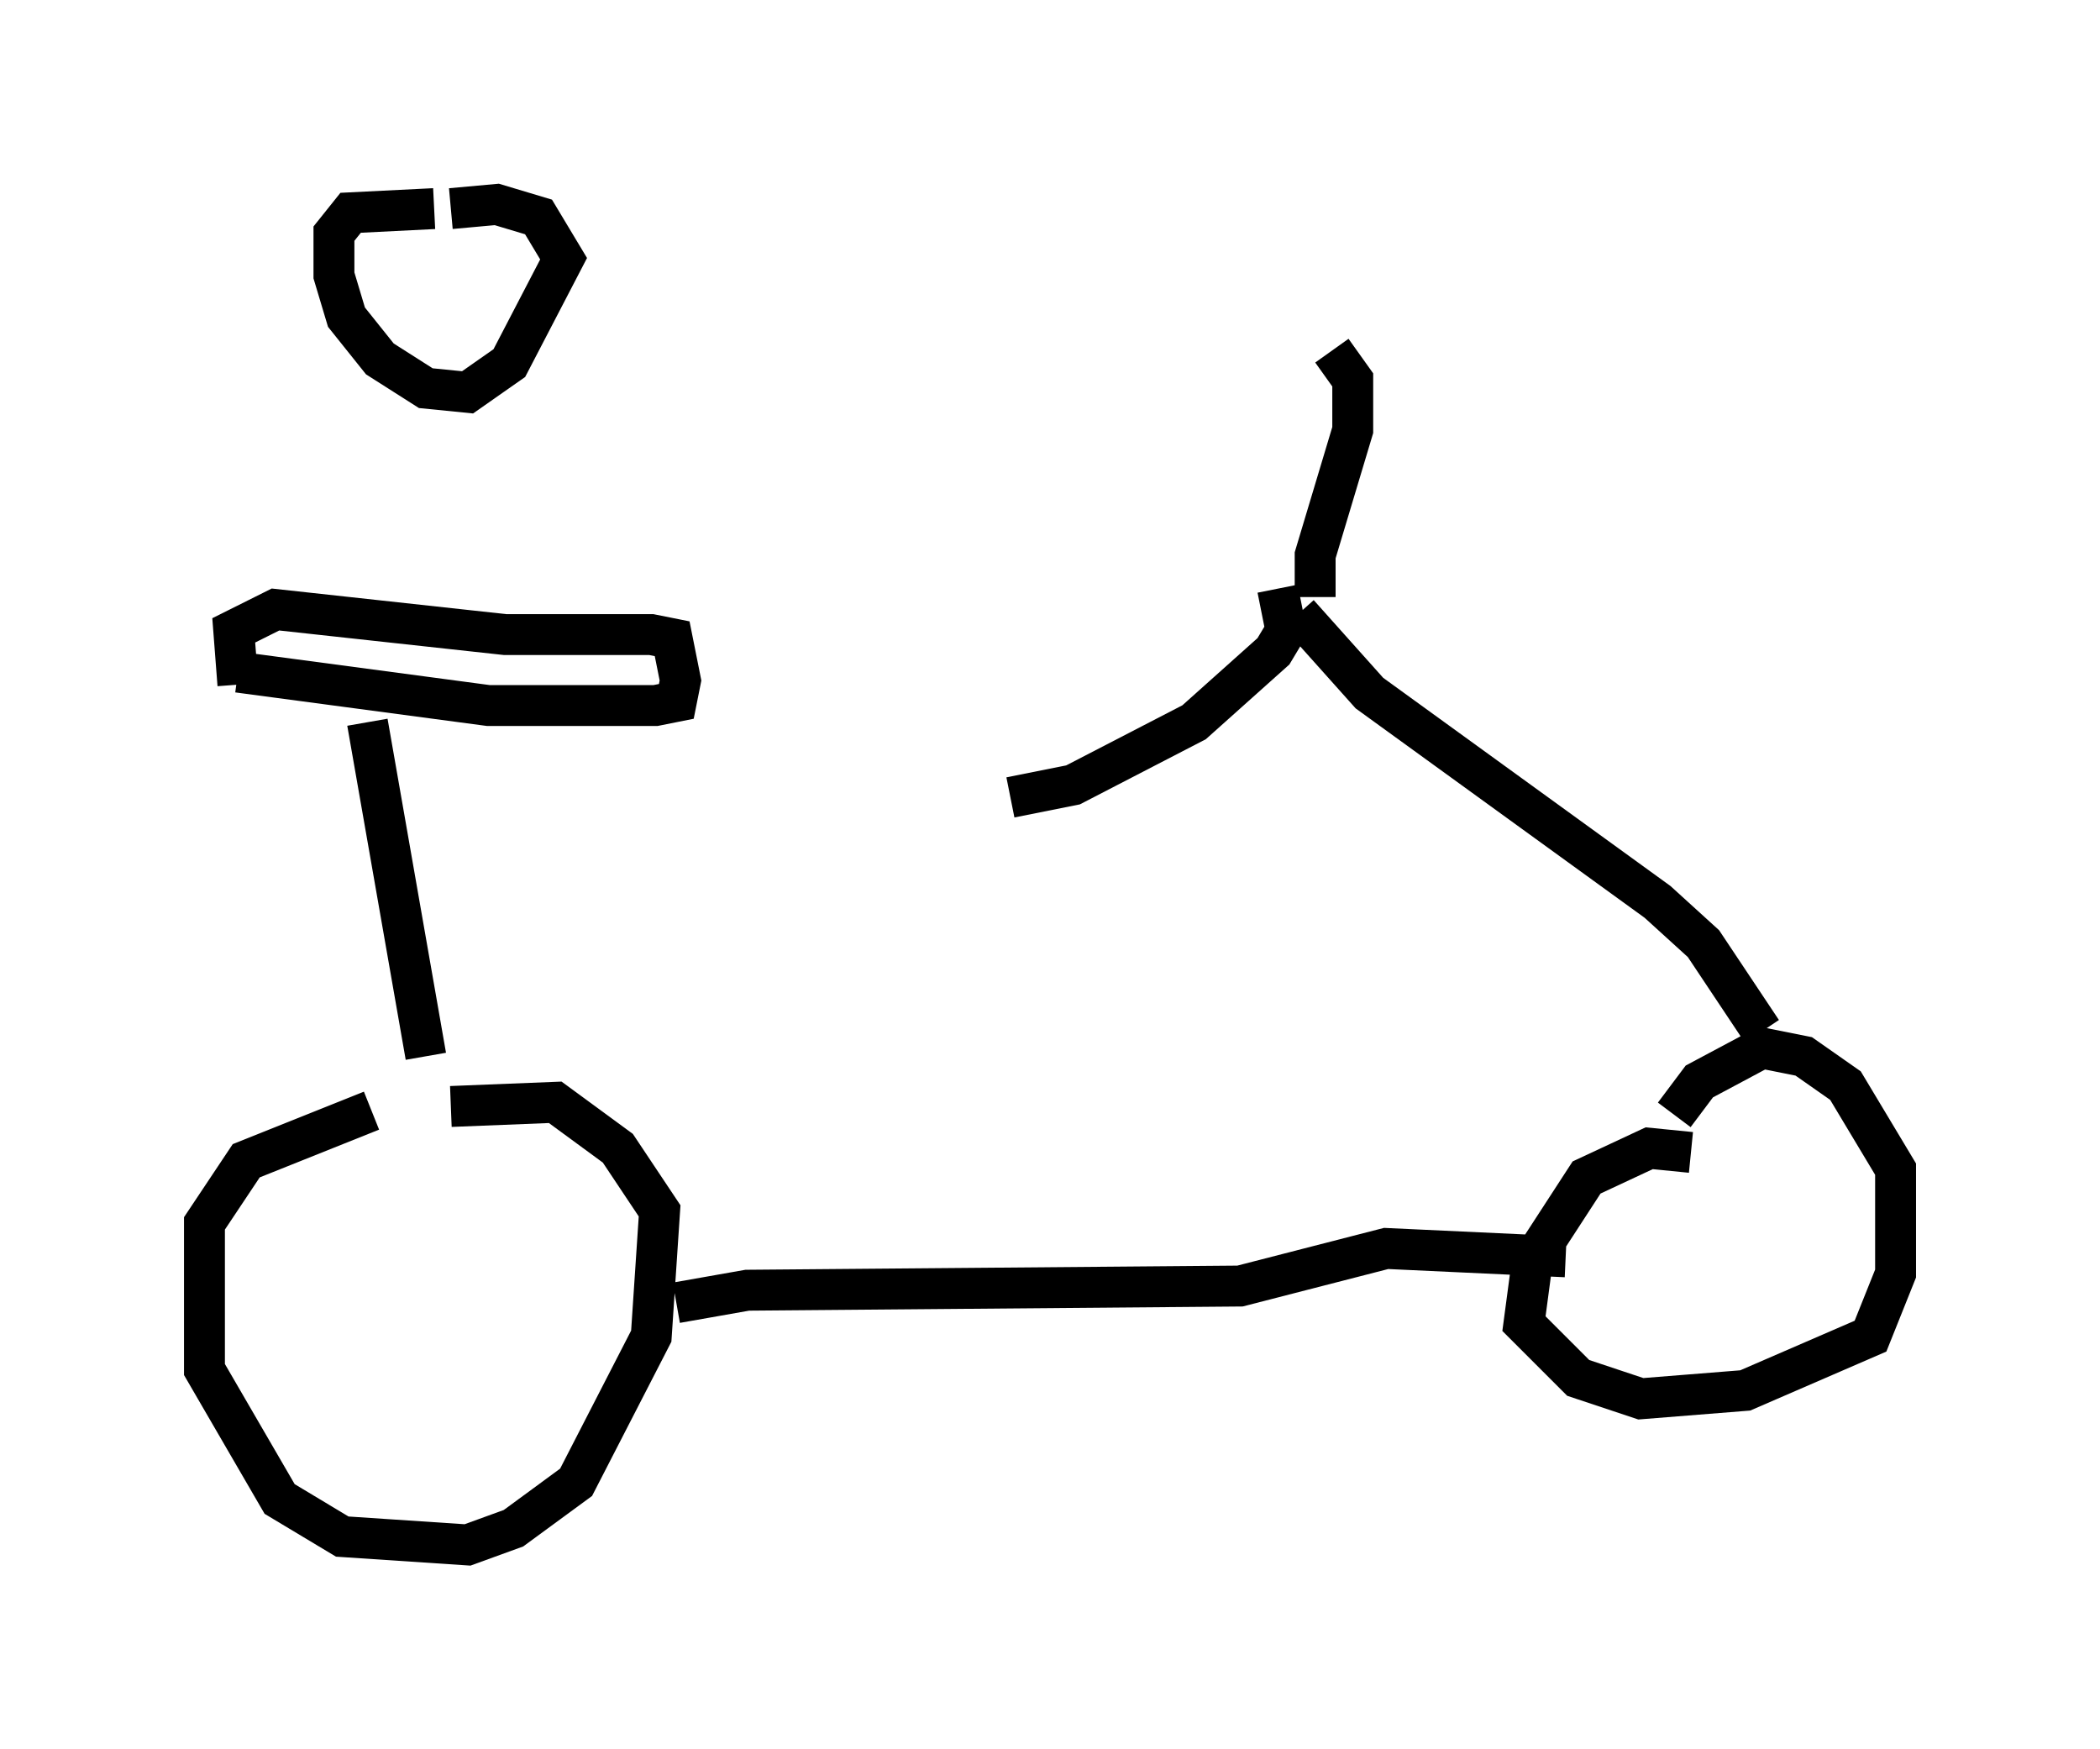 <?xml version="1.0" encoding="utf-8" ?>
<svg baseProfile="full" height="42.769" version="1.1" width="51.344" xmlns="http://www.w3.org/2000/svg" xmlns:ev="http://www.w3.org/2001/xml-events" xmlns:xlink="http://www.w3.org/1999/xlink"><defs /><rect fill="white" height="42.769" width="51.344" x="0" y="0" /><path d="M11.125, 27.459 m-2.042, -0.306 l-3.063, 1.225 -1.021, 1.531 l0.0, 3.573 1.838, 3.165 l1.531, 0.919 3.063, 0.204 l1.123, -0.408 1.531, -1.123 l1.838, -3.573 0.204, -3.063 l-1.021, -1.531 -1.531, -1.123 l-2.552, 0.102 m5.513, 4.798 l1.735, -0.306 12.046, -0.102 l3.573, -0.919 4.39, 0.204 m3.063, -2.552 l-1.021, -0.102 -1.531, 0.715 l-1.327, 2.042 -0.204, 1.531 l1.327, 1.327 1.531, 0.51 l2.552, -0.204 3.063, -1.327 l0.613, -1.531 0.0, -2.552 l-1.225, -2.042 -1.021, -0.715 l-1.021, -0.204 -1.531, 0.817 l-0.613, 0.817 m1.633, -2.654 l0.0, 0.0 m0.102, 0.306 l0.0, 0.0 m0.408, 0.306 l-1.429, -2.144 -1.123, -1.021 l-7.044, -5.104 -1.735, -1.94 m0.408, -0.408 l0.0, -1.021 0.919, -3.063 l0.0, -1.225 -0.51, -0.715 m-1.327, 5.819 l0.204, 1.021 -0.306, 0.51 l-1.94, 1.735 -2.96, 1.531 l-1.531, 0.306 m-14.292, 6.329 l-1.429, -8.167 m-3.165, -1.225 l6.125, 0.817 4.083, 0.0 l0.51, -0.102 0.102, -0.51 l-0.204, -1.021 -0.51, -0.102 l-3.573, 0.0 -5.615, -0.613 l-1.021, 0.51 0.102, 1.327 m4.798, -11.638 l-2.042, 0.102 -0.408, 0.51 l0.0, 1.021 0.306, 1.021 l0.817, 1.021 1.123, 0.715 l1.021, 0.102 1.021, -0.715 l1.327, -2.552 -0.613, -1.021 l-1.021, -0.306 -1.123, 0.102 " fill="none" stroke="black" stroke-width="1" /></svg>